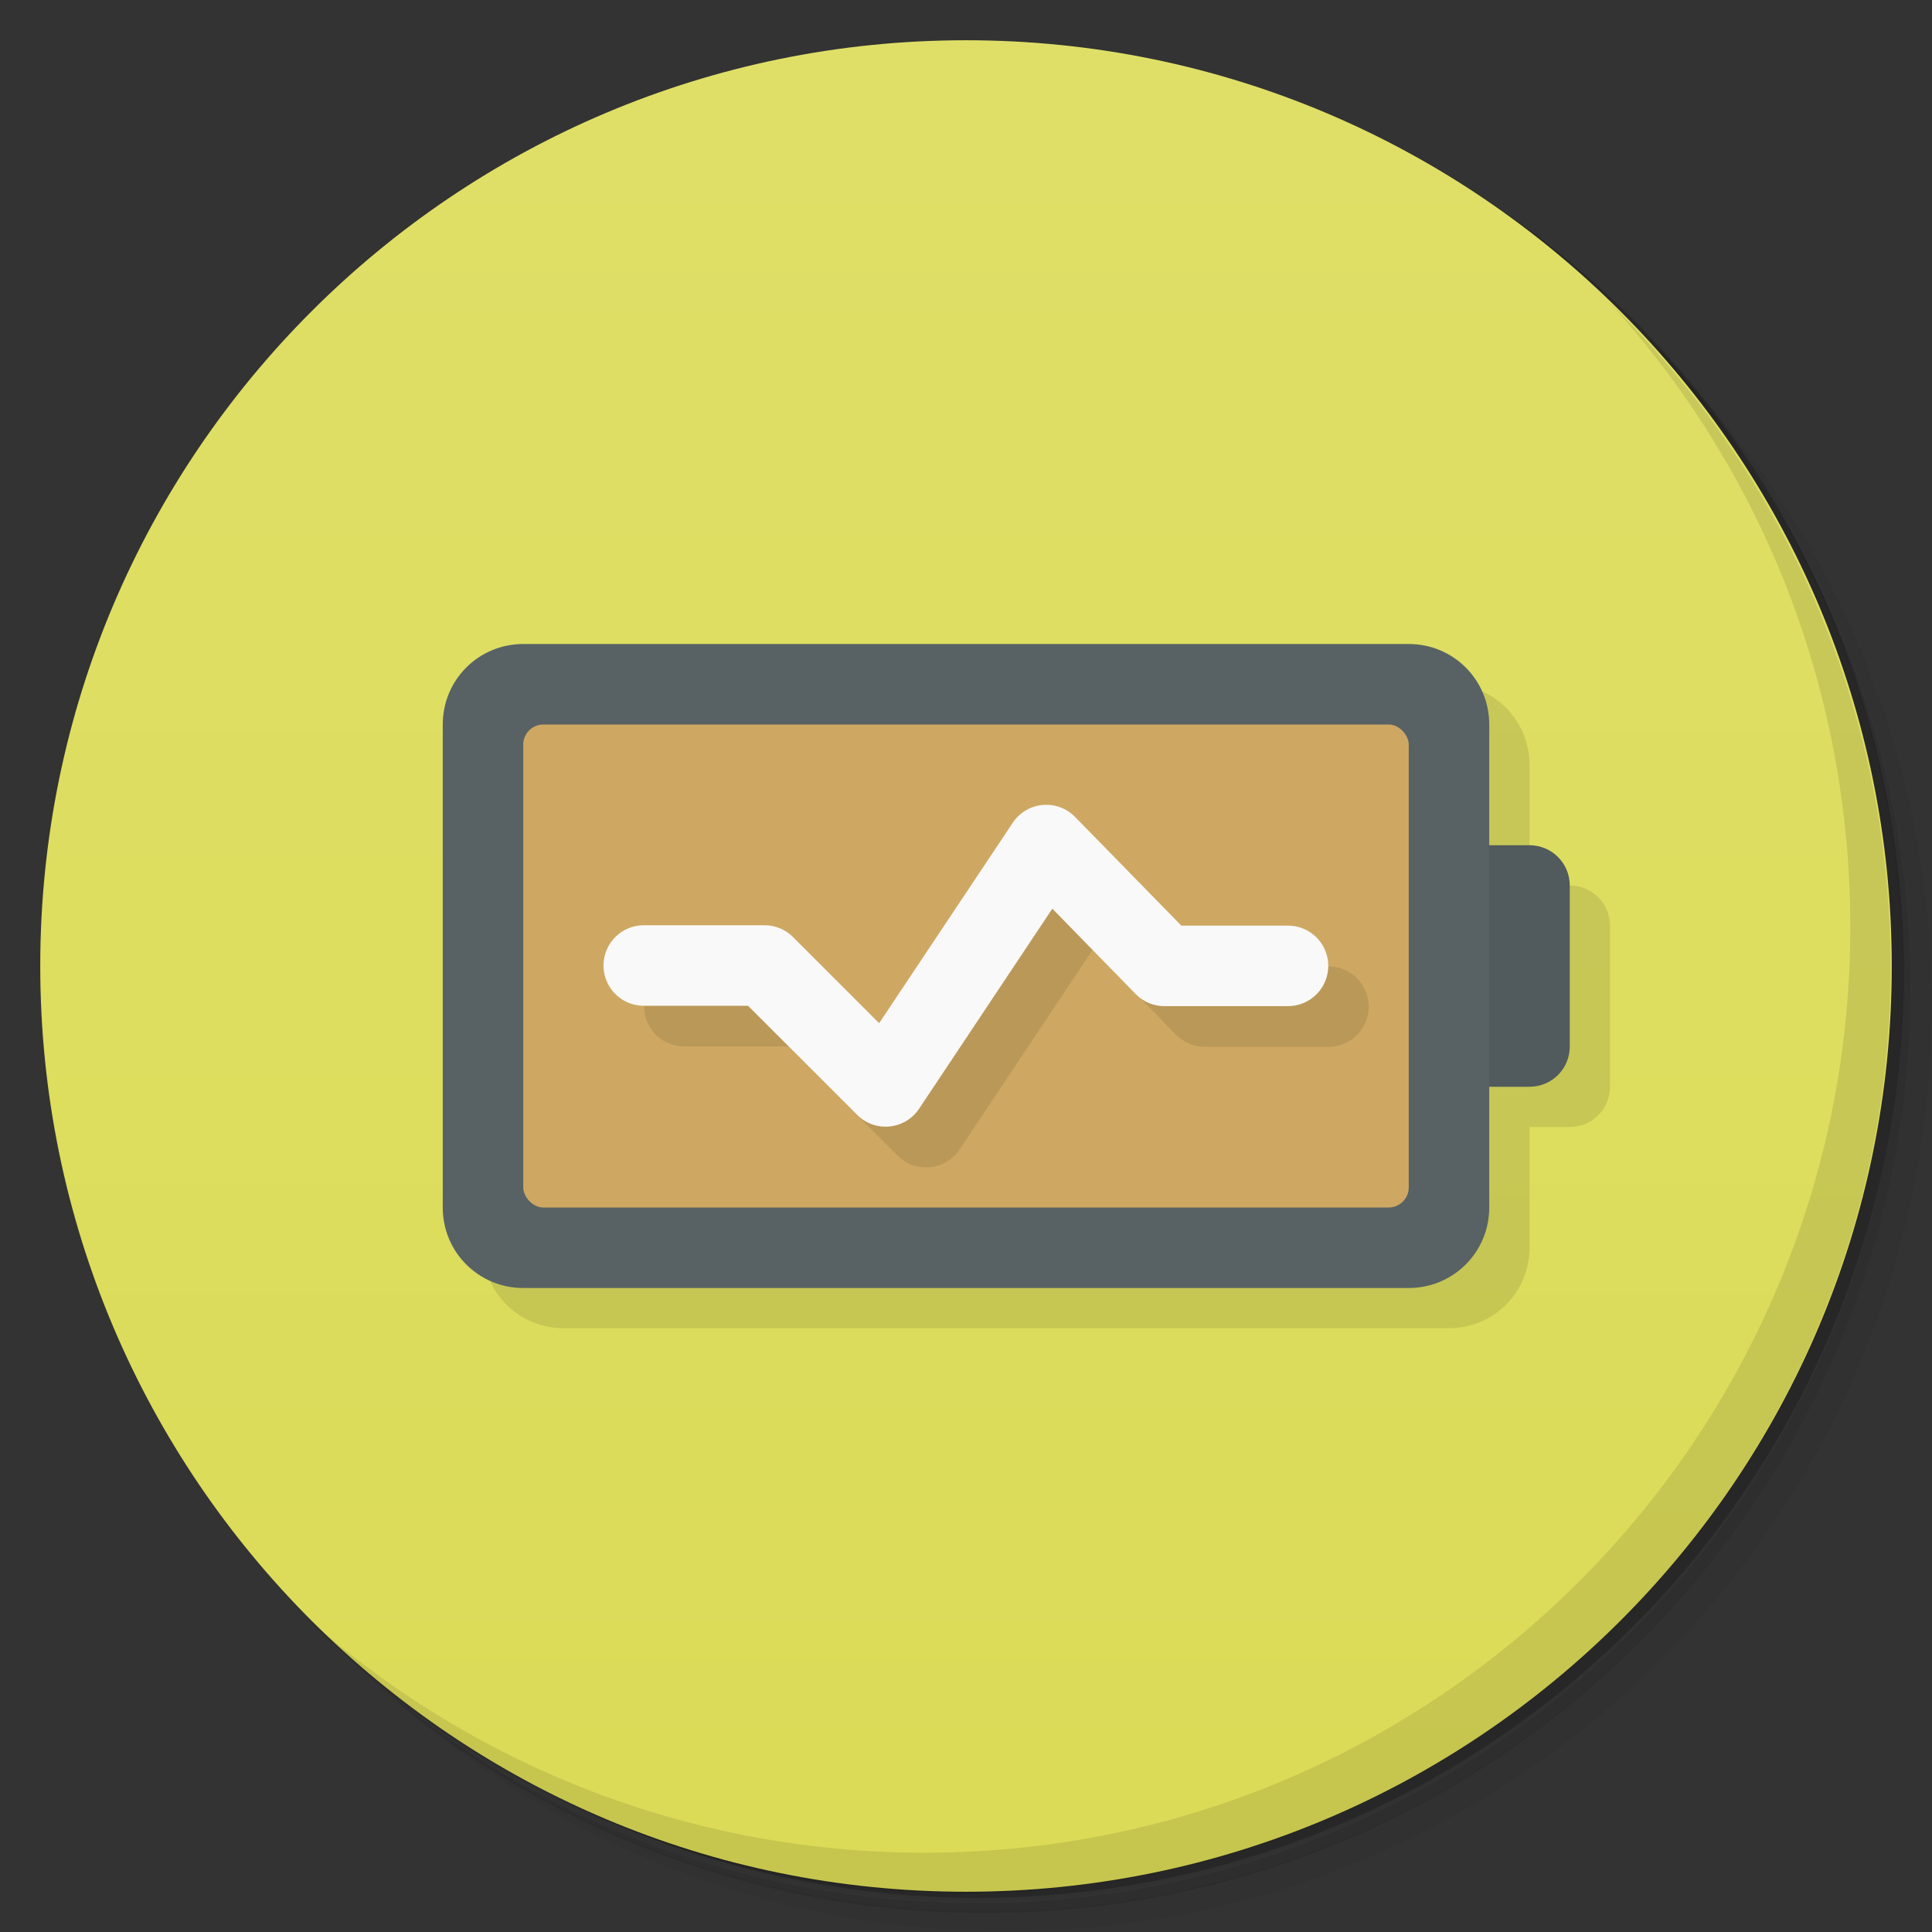 <svg version="1.1" viewBox="0 0 48 48" xmlns="http://www.w3.org/2000/svg">
 <rect x="0" y="0" width="48" height="48" fill="#333333" stroke="none"/>
 <defs>
  <linearGradient id="bg" x1="1" x2="47" gradientTransform="matrix(0 -1 1 0 -1.5e-6 48)" gradientUnits="userSpaceOnUse">
   <stop style="stop-color:#dbdb57" offset="0"/>
   <stop style="stop-color:#dfdf68" offset="1"/>
  </linearGradient>
 </defs>
 <path d="m36.3 5c5.86 4.06 9.69 10.8 9.69 18.5 0 12.4-10.1 22.5-22.5 22.5-7.67 0-14.4-3.83-18.5-9.69 1.04 1.82 2.31 3.5 3.78 4.97 4.08 3.71 9.51 5.97 15.5 5.97 12.7 0 23-10.3 23-23 0-5.95-2.26-11.4-5.97-15.5-1.47-1.48-3.15-2.74-4.97-3.78zm4.97 3.78c3.85 4.11 6.22 9.64 6.22 15.7 0 12.7-10.3 23-23 23-6.08 0-11.6-2.36-15.7-6.22 4.16 4.14 9.88 6.72 16.2 6.72 12.7 0 23-10.3 23-23 0-6.34-2.58-12.1-6.72-16.2z" style="opacity:.05"/>
 <path d="m41.3 8.78c3.71 4.08 5.97 9.51 5.97 15.5 0 12.7-10.3 23-23 23-5.95 0-11.4-2.26-15.5-5.97 4.11 3.85 9.64 6.22 15.7 6.22 12.7 0 23-10.3 23-23 0-6.08-2.36-11.6-6.22-15.7z" style="opacity:.1"/>
 <path d="m31.2 2.38c8.62 3.15 14.8 11.4 14.8 21.1 0 12.4-10.1 22.5-22.5 22.5-9.71 0-18-6.14-21.1-14.8a23 23 0 0 0 44.9-7 23 23 0 0 0-16-21.9z" style="opacity:.2"/>
 <path d="m24 1c12.7 0 23 10.3 23 23s-10.3 23-23 23-23-10.3-23-23 10.3-23 23-23z" style="fill:url(#bg)"/>
 <path d="m40 7.53c3.71 4.08 5.97 9.51 5.97 15.5 0 12.7-10.3 23-23 23-5.95 0-11.4-2.26-15.5-5.97 4.18 4.29 10 6.97 16.5 6.97 12.7 0 23-10.3 23-23 0-6.46-2.68-12.3-6.97-16.5z" style="opacity:.1"/>
 <path d="m40 23c0-0.554-0.446-1-1-1h-1v-3c0-1.11-0.892-2-2-2 0 0-24.1 13.8-24 14 0 1.11 0.892 2 2 2h22c1.11 0 2-0.892 2-2v-3h1c0.554 0 1-0.446 1-1z" style="opacity:.1"/>
 <path d="m39 22c0-0.554-0.446-1-1-1h-1v-3c0-1.11-0.892-2-2-2h-22c-1.11 0-2 0.892-2 2v12c0 1.11 0.892 2 2 2h22c1.11 0 2-0.892 2-2v-3h1c0.554 0 1-0.446 1-1z" style="fill:#586265"/>
 <rect x="13" y="18" width="22" height="12" rx=".5" ry=".5" style="fill:#cea862"/>
 <path d="m37 21v6h1c0.554 0 1-0.446 1-1v-4c0-0.554-0.446-1-1-1z" style="opacity:.08"/>
 <path d="m26.9 21-4.06 5.43-2.84-2.43-4 1c0 0.552 0.448 1 1 1h2.59l2.71 2.71c0.446 0.446 1.19 0.373 1.54-0.152l3.31-4.97 2.07 2.12c0.188 0.192 0.446 0.301 0.715 0.301h3.07c0.552 0 1-0.448 1-1s-0.448-1-1-1h-2.65z" style="opacity:.1"/>
 <path d="m25.9 20a1 1 0 0 0-0.738 0.441l-3.32 4.98-2.14-2.14a1 1 0 0 0-0.707-0.293h-3a1 1 0 0 0-1 1 1 1 0 0 0 1 1h2.59l2.71 2.71a1 1 0 0 0 1.54-0.152l3.31-4.97 2.07 2.12a1 1 0 0 0 0.715 0.301h3.07a1 1 0 0 0 1-1 1 1 0 0 0-1-1h-2.65l-2.64-2.7a1 1 0 0 0-0.809-0.297z" style="fill:#f9f9f9"/>
</svg>

